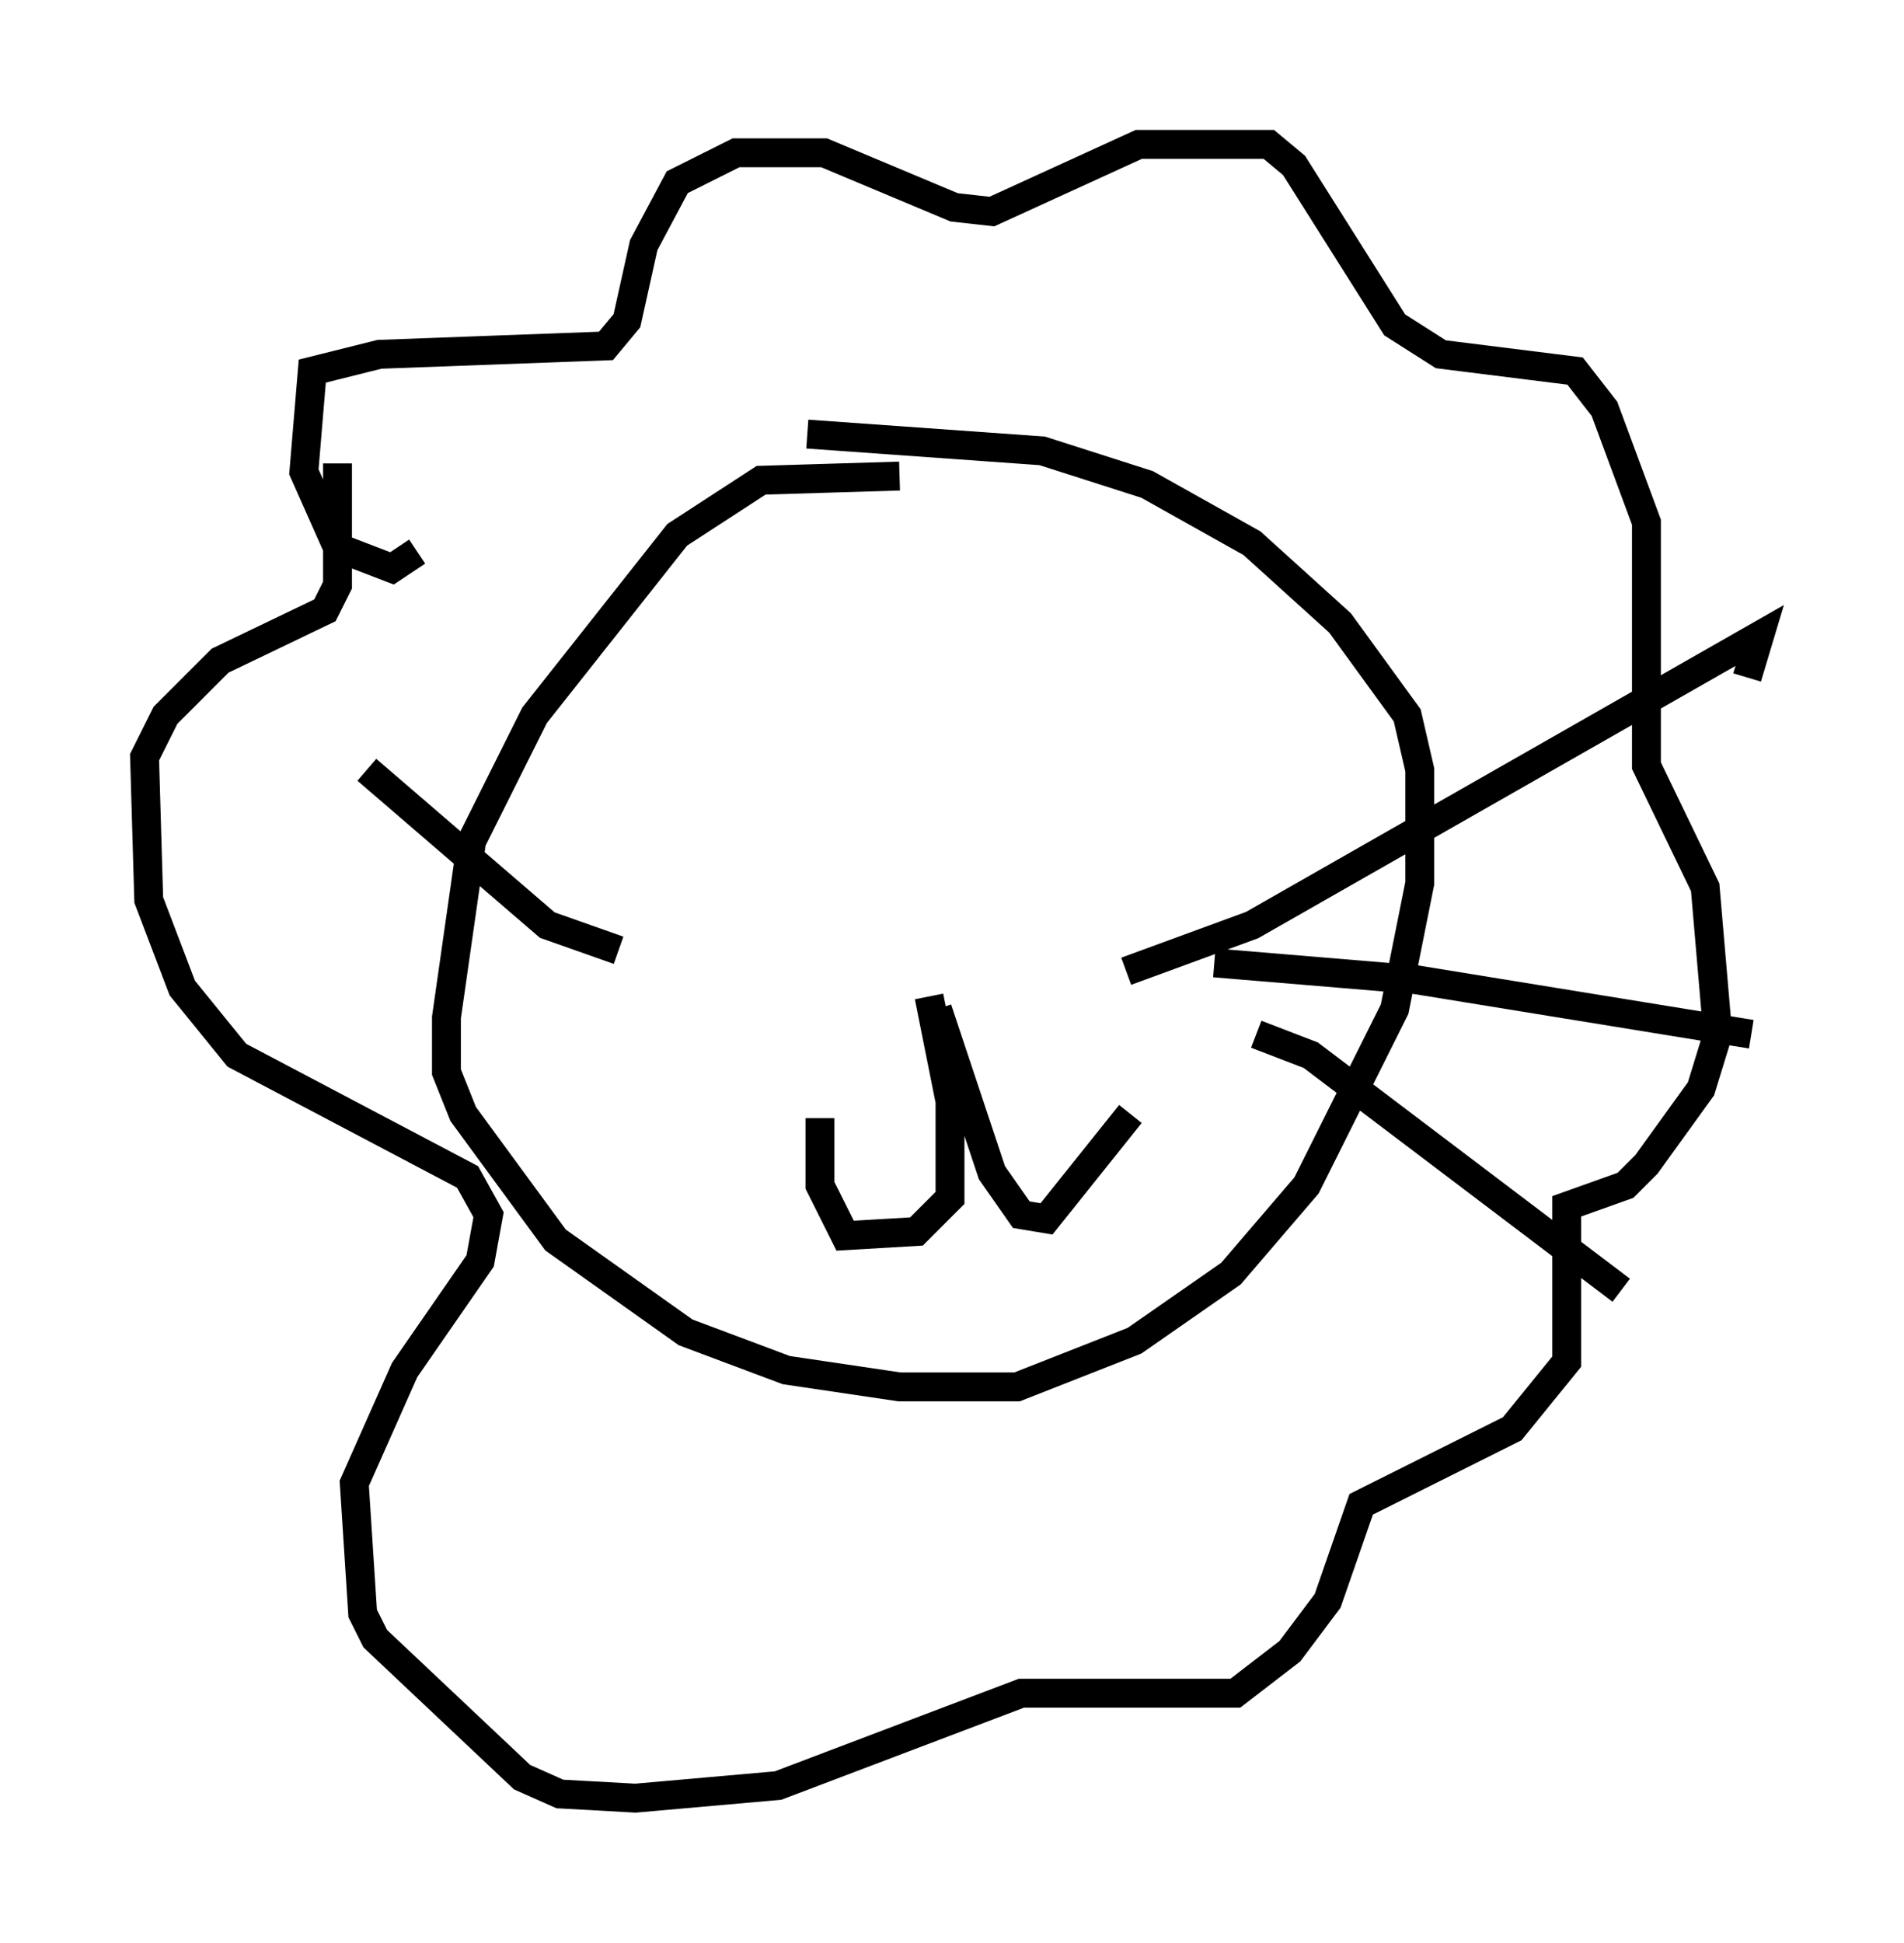 <?xml version="1.0" encoding="utf-8" ?>
<svg baseProfile="full" height="67.229" version="1.1" width="65.922" xmlns="http://www.w3.org/2000/svg" xmlns:ev="http://www.w3.org/2001/xml-events" xmlns:xlink="http://www.w3.org/1999/xlink"><defs /><rect fill="white" height="67.229" width="65.922" x="0" y="0" /><path d="M31.871, 16.911 m-0.726, -0.436 l-4.793, 0.145 -2.905, 1.888 l-4.939, 6.246 -2.179, 4.358 l-0.872, 6.101 0.0, 1.888 l0.581, 1.453 3.196, 4.358 l4.503, 3.196 3.486, 1.307 l3.922, 0.581 4.067, 0.0 l4.067, -1.598 3.341, -2.324 l2.615, -3.05 3.05, -6.101 l0.872, -4.358 0.0, -3.922 l-0.436, -1.888 -2.324, -3.196 l-3.05, -2.76 -3.631, -2.034 l-3.631, -1.162 -8.134, -0.581 m-13.508, 4.067 l-0.872, 0.581 -1.888, -0.726 l-1.162, -2.615 0.291, -3.486 l2.324, -0.581 7.844, -0.291 l0.726, -0.872 0.581, -2.615 l1.162, -2.179 2.034, -1.017 l3.05, 0.0 4.503, 1.888 l1.307, 0.145 5.084, -2.324 l4.503, 0.0 0.872, 0.726 l3.486, 5.52 1.598, 1.017 l4.648, 0.581 1.017, 1.307 l1.453, 3.922 0.0, 8.425 l2.034, 4.212 0.436, 5.084 l-0.581, 1.888 -1.888, 2.615 l-0.726, 0.726 -2.034, 0.726 l0.0, 5.374 -1.888, 2.324 l-5.229, 2.615 -1.162, 3.341 l-1.307, 1.743 -1.888, 1.453 l-7.408, 0.0 -8.425, 3.196 l-4.939, 0.436 -2.615, -0.145 l-1.307, -0.581 -5.084, -4.793 l-0.436, -0.872 -0.291, -4.503 l1.743, -3.922 2.615, -3.777 l0.291, -1.598 -0.726, -1.307 l-7.989, -4.212 -1.888, -2.324 l-1.162, -3.05 -0.145, -4.939 l0.726, -1.453 1.888, -1.888 l3.631, -1.743 0.436, -0.872 l0.0, -4.212 m16.413, 15.978 l0.0, 0.0 m8.86, -3.341 l0.0, 0.0 m-7.553, 13.073 l0.0, 0.0 m2.76, -7.263 l0.726, 3.631 0.0, 3.341 l-1.162, 1.162 -2.469, 0.145 l-0.872, -1.743 0.0, -2.324 m4.067, -3.777 l1.888, 5.665 1.017, 1.453 l0.872, 0.145 2.905, -3.631 m-0.145, -4.939 l4.358, -1.598 17.575, -10.022 l-0.436, 1.453 m-18.447, 9.877 l6.972, 0.581 11.62, 1.888 m-17.14, 0.0 l1.888, 0.726 10.749, 8.134 m-34.715, -11.765 l-2.469, -0.872 -6.246, -5.374 " fill="none" stroke="black" stroke-width="1" /></svg>